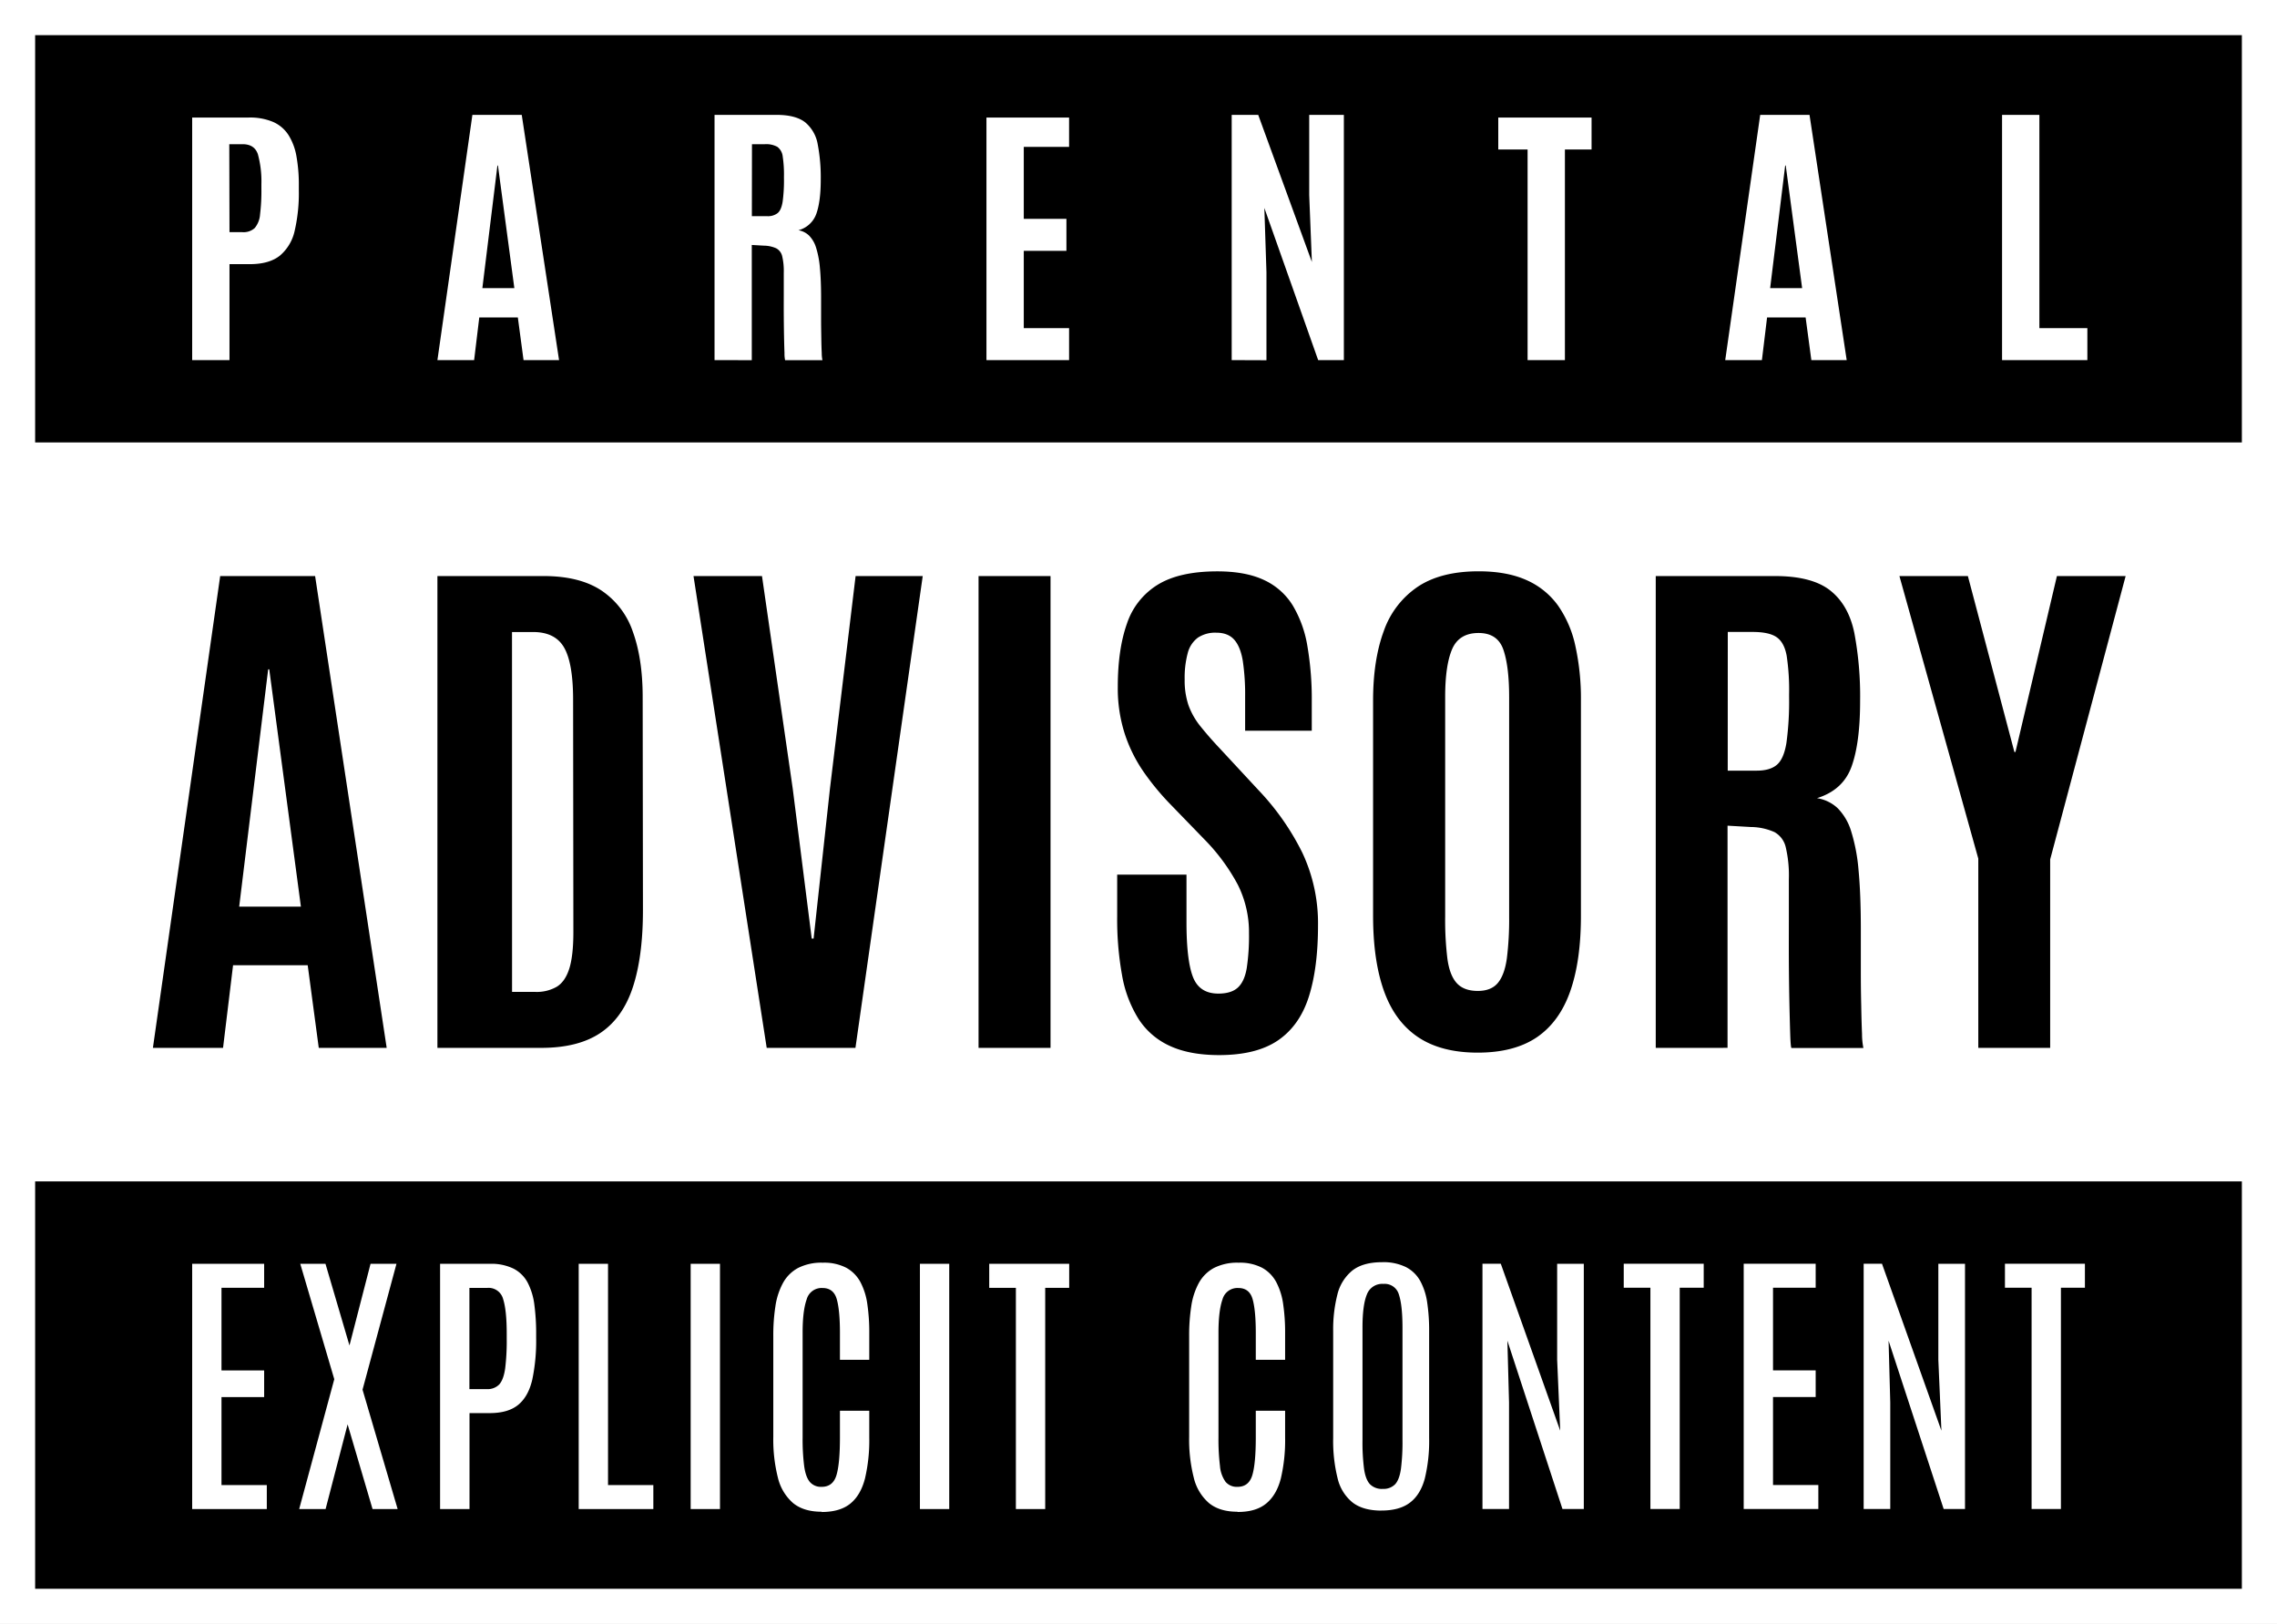 <svg xmlns="http://www.w3.org/2000/svg" viewBox="0 0 854.18 609.18"><rect x="0" y="0" width="854.18" height="609.18" fill="#808080" stroke="none"/><defs><style>.cls-1,.cls-2{stroke:#fff;stroke-linecap:round;stroke-miterlimit:10;stroke-width:13.18px;}.cls-2,.cls-3{fill:#fff;}</style></defs><title>Asset 20mdpi</title><g id="Layer_2" data-name="Layer 2"><g id="Layer_1-2" data-name="Layer 1"><g id="dda2a27a-1f77-442e-b036-6c3e198e1354"><g id="dda2a27a-1f77-442e-b036-6c3e198e1354-child-0"><path class="cls-1" d="M6.59,172.59V6.59h841v166Z"/></g></g><g id="eec2ff7b-059e-409e-95c7-b7c8022014fd"><g id="eec2ff7b-059e-409e-95c7-b7c8022014fd-child-0"><path class="cls-2" d="M6.59,436.59v-264h841v264Z"/></g></g><g id="_485ece4b-7b03-422a-8fad-ff54f16aeb4a" data-name="485ece4b-7b03-422a-8fad-ff54f16aeb4a"><g id="_485ece4b-7b03-422a-8fad-ff54f16aeb4a-child-0" data-name="485ece4b-7b03-422a-8fad-ff54f16aeb4a-child-0"><path class="cls-1" d="M6.59,602.59v-166h841v166Z"/></g></g><g id="b9532e51-4828-4316-bd5e-5fe0d4fbc8bf"><g id="_9653852d-8a4f-4578-a10c-0abf8d2b1748" data-name="9653852d-8a4f-4578-a10c-0abf8d2b1748"><path class="cls-3" d="M72.09,135.09v-91H93.3a22.22,22.22,0,0,1,9.15,1.65,13.14,13.14,0,0,1,5.76,4.9,22.1,22.1,0,0,1,3,8,60.08,60.08,0,0,1,.89,11v1.91a62.44,62.44,0,0,1-1.54,14.94A16.9,16.9,0,0,1,105,95.89q-4,3.19-11.24,3.2H86.09v36Zm14-48h4.85a6.21,6.21,0,0,0,4.62-1.55,9,9,0,0,0,2-5.14,71.51,71.51,0,0,0,.5-9.58V69.07a38.63,38.63,0,0,0-1.31-11.18c-.84-2.53-2.76-3.8-5.74-3.8h-5Zm78,48,13.12-92h18.51l14,92H196.4l-2.14-16H179.79l-1.93,16Zm16.86-27h12l-6.15-46h-.2Zm87.1,27v-92h23.22q7.24,0,10.81,2.82a13.73,13.73,0,0,1,4.68,8.26,66,66,0,0,1,1.13,13.28c0,5.39-.56,9.64-1.65,12.73a9.74,9.74,0,0,1-6.73,6.19,7.59,7.59,0,0,1,4,2,11.11,11.11,0,0,1,2.62,4.5,35,35,0,0,1,1.44,7.57q.45,4.63.45,11.33v2.92c0,1.6,0,3.49,0,5.67s.05,4.35.08,6.51.09,4,.16,5.54a13.9,13.9,0,0,0,.26,2.72h-14a11.77,11.77,0,0,1-.23-2.68c-.06-1.61-.12-3.67-.17-6.16s-.08-5.19-.1-8.07,0-5.71,0-8.5v-7.42a24.13,24.13,0,0,0-.6-6.21,4.51,4.51,0,0,0-2.22-2.94,11.57,11.57,0,0,0-4.63-1l-4.55-.26v43.23Zm14-54h5.68a5.92,5.92,0,0,0,4-1.16c.91-.76,1.52-2.17,1.86-4.24a59,59,0,0,0,.5-8.92V66.2a44.65,44.65,0,0,0-.47-7.5,5.19,5.19,0,0,0-2-3.61,8.64,8.64,0,0,0-4.7-1h-4.83Zm88,54v-91h31v11h-17v27h16v12h-16v29h17v12Zm92,0v-92H472l20.13,55.19-1-25.09V43.09h13v92h-9.64L474.3,78l.79,24.14v33Zm111,0v-79h-11v-12h35v12h-10v79Zm74.14,0,13.12-92h18.5l13.95,92H679.5l-2.15-16H662.89l-1.94,16Zm16.85-27h12l-6.15-46h-.21Zm87,27v-92h14v80h18v12Z"/></g></g><g id="d179bccf-e93f-4499-9c61-2acab06d570e"><g id="e0575028-21a5-4534-a3e2-b7583d009513"><path d="M57.36,393.09l25.24-177h35.61l26.85,177H119.58l-4.15-31h-28l-3.76,31Zm32.37-53h23.15l-11.87-89h-.41Zm74.36,53v-177H203.9q13.5,0,21.67,5.39A30.23,30.23,0,0,1,237.41,237q3.68,10.16,3.68,24.53l.1,79.86q0,17.4-3.78,28.91t-12.14,17.15q-8.37,5.64-22.28,5.63Zm28-21h8.84a15,15,0,0,0,7.88-1.91c2.11-1.27,3.69-3.52,4.73-6.77s1.55-7.84,1.55-13.79l-.1-87.15q0-13.55-3.32-19.46T200,237.09h-7.93Zm95.53,21-27.46-177h25.69l11.54,79.8,7.12,56.2h.7l6.13-56.2,9.63-79.8h25.18l-25.24,177Zm79.47,0v-177h27v177Zm90.29,2.7q-11.14,0-18.59-3.47a27.39,27.39,0,0,1-11.74-10.18,45.34,45.34,0,0,1-6.13-16.32,118.12,118.12,0,0,1-1.83-21.92V328.09h26v17.83q0,14.29,2.42,20.55t9.55,6.25c3.22,0,5.66-.75,7.31-2.27s2.75-3.93,3.32-7.25a80.35,80.35,0,0,0,.85-13.05,39.84,39.84,0,0,0-4.17-18.23,73.58,73.58,0,0,0-12.64-17.13l-13.08-13.5a96.18,96.18,0,0,1-9.81-12,55.07,55.07,0,0,1-6.95-14.16,55.72,55.72,0,0,1-2.57-17.47q0-14,3.42-23.68a27.16,27.16,0,0,1,11.58-14.65q8.15-5,22.34-5,10.66,0,17.56,3.27A24.88,24.88,0,0,1,485,227.19a43.61,43.61,0,0,1,5.47,15.32,117.38,117.38,0,0,1,1.62,20.6v11h-25v-12.7a85.88,85.88,0,0,0-.86-13.4q-.86-5.33-3.19-8t-6.78-2.67a11.7,11.7,0,0,0-6.89,1.86,10.4,10.4,0,0,0-3.8,5.74,36,36,0,0,0-1.16,10,29,29,0,0,0,1.42,9.58,27.31,27.31,0,0,0,4.35,7.75c2,2.49,4.39,5.29,7.3,8.37l14.68,15.82a95.17,95.17,0,0,1,16.41,23.46,62.11,62.11,0,0,1,5.86,27.21q0,15.92-3.44,26.74t-11.54,16.38q-8.1,5.53-22.07,5.54Zm97-.92q-13.73,0-22.4-5.81T519.2,371.81q-4.11-11.43-4.11-28.27V262.83q0-15.24,4-26.07a33.22,33.22,0,0,1,12.73-16.64q8.71-5.81,22.85-5.81,10.64,0,18,3.31a28.9,28.9,0,0,1,11.82,9.57A41.64,41.64,0,0,1,591,242.43a91.74,91.74,0,0,1,2.06,20.4v80.71q0,16.84-4,28.27t-12.47,17.25q-8.53,5.81-22.26,5.81Zm0-23.15c3.35,0,5.85-1,7.52-3s2.8-5.08,3.37-9.19a117.32,117.32,0,0,0,.86-15.61V261.55q0-11.55-2.16-17.82t-9.29-6.28q-7.33,0-9.95,6.08c-1.73,4.06-2.6,10-2.6,17.92v82.46a119.38,119.38,0,0,0,.85,15.81c.57,4.11,1.74,7.15,3.52,9.09s4.4,2.91,7.88,2.91Zm66.75,21.37v-177h44.7q13.94,0,20.79,5.44t9,15.88A128.56,128.56,0,0,1,697.79,263q0,15.59-3.18,24.48t-13,11.93a14.6,14.6,0,0,1,7.77,3.77,21,21,0,0,1,5.05,8.64,67.07,67.07,0,0,1,2.77,14.58q.85,8.91.86,21.78v5.62q0,4.64,0,10.92t.15,12.52q.11,6.24.3,10.66a26.74,26.74,0,0,0,.51,5.23h-27c-.2-.33-.35-2.06-.45-5.17s-.21-7.07-.31-11.88-.17-10-.2-15.55,0-11,0-16.39V329.8a46.14,46.14,0,0,0-1.17-12,8.69,8.69,0,0,0-4.25-5.67,22.19,22.19,0,0,0-8.86-1.9l-8.72-.5v83.34Zm27-104H659c3.32,0,5.85-.73,7.58-2.21s2.92-4.21,3.57-8.19a115.37,115.37,0,0,0,1-17.16v-1.11a86.42,86.42,0,0,0-.91-14.44c-.62-3.37-1.89-5.69-3.83-7s-4.93-1.92-9-1.92h-9.26Zm94,104v-71l-29.59-106h25.68l17.45,66h.4l15.55-66H797.4l-28.31,106.3v70.7Z"/></g></g><g id="_9a4c0966-817a-476d-99e8-3cd2fdffa3d7" data-name="9a4c0966-817a-476d-99e8-3cd2fdffa3d7"><g id="e36edd0e-770c-415f-9c6e-2e48ba9b01db"><path class="cls-3" d="M72.09,566.09v-92h27v9h-16v31h16v10h-16v33h17v9Zm40.14,0,13.17-48.72-12.76-43.28h9.46l9,30.63L139,474.09h9.73L136,521.3l13.17,44.79h-9.41l-9.36-31.78-8.26,31.78Zm52.86,0v-92h18.6a19,19,0,0,1,9,1.83,12.45,12.45,0,0,1,5.29,5.29,24.74,24.74,0,0,1,2.49,8.33,82.17,82.17,0,0,1,.66,10.95v1.41a71,71,0,0,1-1.44,15.56q-1.44,6.3-5.21,9.46t-10.75,3.17h-7.6v36Zm11-45h6.49a6.07,6.07,0,0,0,4.73-1.78q1.59-1.8,2.19-5.94a84.52,84.52,0,0,0,.59-11.25v-1.77q0-8.81-1.34-13a5.63,5.63,0,0,0-5.92-4.23h-6.74Zm41,45v-92h11v83h17v9Zm42,0v-92h11v92Zm49.13,1q-6.71,0-10.7-3.25a18.21,18.21,0,0,1-5.71-9.55A58.53,58.53,0,0,1,290.09,539V501.09a71,71,0,0,1,.79-11.06,26.2,26.2,0,0,1,2.81-8.69,14,14,0,0,1,5.65-5.67,19.13,19.13,0,0,1,9.3-2,18,18,0,0,1,8.83,1.9,13.33,13.33,0,0,1,5.32,5.41,25.11,25.11,0,0,1,2.59,8.32,72.26,72.26,0,0,1,.71,10.64v10.15h-11V500q0-8.44-1.19-12.64c-.8-2.81-2.59-4.2-5.37-4.2a5.8,5.8,0,0,0-5.93,4.3q-1.52,4.29-1.51,12.49v39.25a80.29,80.29,0,0,0,.57,10.68q.55,4.11,2.11,6a5.47,5.47,0,0,0,4.45,1.87c2.82,0,4.67-1.45,5.55-4.33s1.32-7.63,1.32-14.22v-10h11v10a62.87,62.87,0,0,1-1.6,15.4q-1.61,6.26-5.48,9.42t-10.79,3.17Zm36.87-1v-92h11v92Zm36,0v-83h-10v-9h30v9h-9v83Zm83.13,1q-6.71,0-10.69-3.25a18.08,18.08,0,0,1-5.71-9.55A58.07,58.07,0,0,1,446.09,539V501.09a71,71,0,0,1,.79-11.06,26.2,26.2,0,0,1,2.81-8.69,14.14,14.14,0,0,1,5.65-5.67,19.16,19.16,0,0,1,9.3-2,18,18,0,0,1,8.82,1.9,13.26,13.26,0,0,1,5.32,5.41,25.11,25.11,0,0,1,2.59,8.32,72.18,72.18,0,0,1,.72,10.64v10.15h-11V500q0-8.44-1.19-12.64c-.8-2.81-2.59-4.2-5.38-4.2a5.81,5.81,0,0,0-5.93,4.3q-1.5,4.29-1.5,12.49v39.25a82.3,82.3,0,0,0,.56,10.68,11.77,11.77,0,0,0,2.11,6,5.51,5.51,0,0,0,4.46,1.87c2.82,0,4.67-1.45,5.55-4.33s1.32-7.63,1.32-14.22v-10h11v10a62.87,62.87,0,0,1-1.6,15.4Q478.9,560.79,475,564t-10.8,3.17Zm54-.43c-4.54,0-8.14-1-10.77-3a16.39,16.39,0,0,1-5.64-9,57.72,57.72,0,0,1-1.69-15.16V499.34a52.91,52.91,0,0,1,1.56-13.65,16.67,16.67,0,0,1,5.53-9q4-3.21,11.27-3.21a19.1,19.1,0,0,1,8.95,1.84,12.85,12.85,0,0,1,5.36,5.22,24,24,0,0,1,2.61,8.15,71.55,71.55,0,0,1,.72,10.65v40.14a59.75,59.75,0,0,1-1.63,15.16q-1.62,6-5.53,9t-10.74,3Zm.51-8.15a6,6,0,0,0,4.63-1.73q1.59-1.72,2.18-5.77a79.93,79.93,0,0,0,.58-10.9v-42q0-8.4-1.33-12.44a5.53,5.53,0,0,0-5.8-4.05,6.14,6.14,0,0,0-6.24,4q-1.64,4-1.63,12.42v42.08a78.07,78.07,0,0,0,.59,10.93c.39,2.68,1.14,4.59,2.23,5.74a6.28,6.28,0,0,0,4.79,1.73Zm37.39,7.55v-92H563l22.29,62.62-1.15-26.61v-36h10v92h-8l-20.67-63.15.62,23.21v39.94Zm63,0v-83h-10v-9h30v9h-9v83Zm35,0v-92h27v9h-16v31h16v10h-16v33h17v9Zm45,0v-92H706l22.29,62.62-1.15-26.61v-36h10v92h-8l-20.67-63.15.63,23.21v39.94Zm63,0v-83h-10v-9h30v9h-9v83Z"/></g></g></g></g></svg>